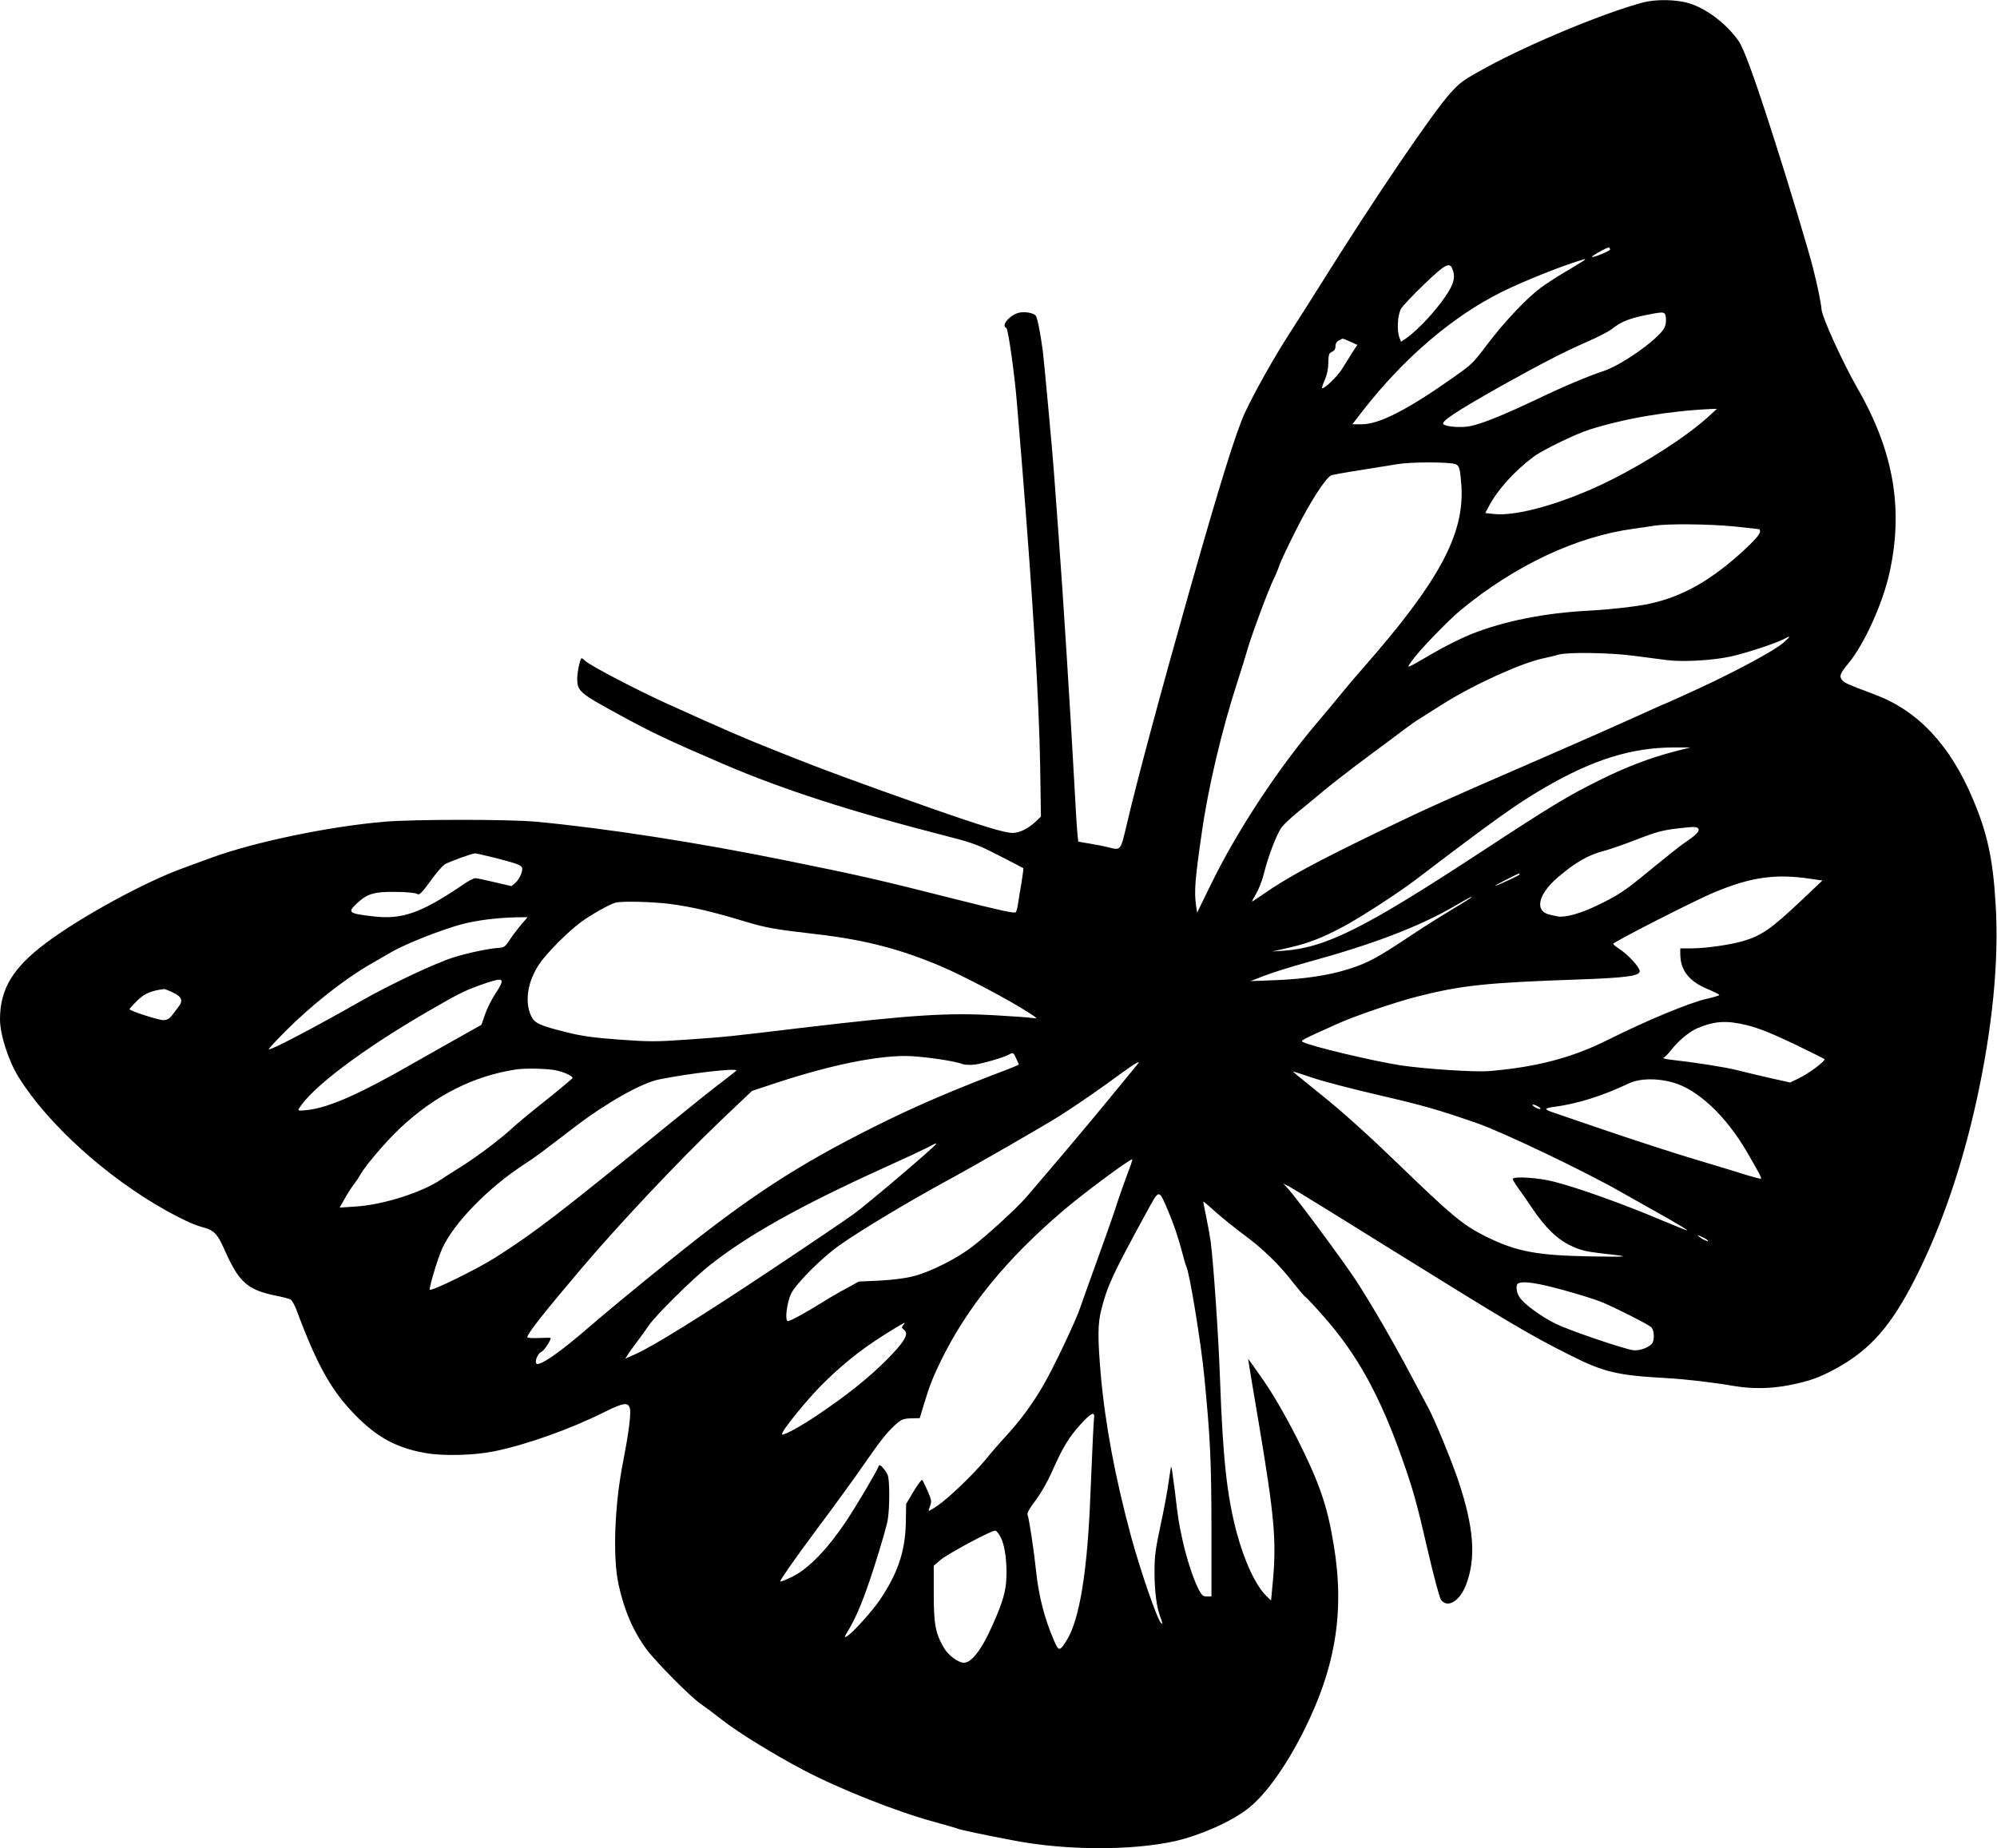 <svg xmlns="http://www.w3.org/2000/svg" version="1.0" width="1280pt" height="1185pt" viewBox="0 0 1280 1185" preserveAspectRatio="xMidYMid meet"><script xmlns=""/>
<g transform="translate(0,1185) scale(0.1,-0.1)" fill="#000000" stroke="none">
<path d="M10530 11834 c-250 -67 -720 -262 -1003 -416 -146 -80 -164 -92 -229 -163 -112 -122 -492 -682 -831 -1225 -60 -96 -149 -236 -197 -310 -99 -153 -232 -389 -291 -517 -56 -121 -161 -458 -354 -1138 -187 -660 -336 -1215 -402 -1497 -42 -176 -37 -171 -123 -149 -19 5 -70 15 -112 22 l-77 13 -5 50 c-3 28 -13 182 -21 341 -23 422 -71 1189 -100 1575 -14 184 -27 373 -31 420 -7 102 -62 696 -70 760 -15 112 -35 214 -45 226 -15 18 -70 28 -108 19 -58 -13 -118 -84 -81 -97 12 -4 55 -310 69 -493 6 -71 20 -240 31 -375 71 -882 109 -1504 117 -1935 l5 -330 -33 -32 c-50 -46 -104 -73 -149 -73 -50 0 -199 45 -535 163 -444 156 -696 249 -960 355 -239 95 -319 130 -718 310 -192 87 -489 242 -523 273 -11 10 -23 19 -26 19 -9 0 -28 -86 -28 -129 0 -82 12 -93 265 -231 210 -115 313 -164 673 -319 383 -164 815 -304 1447 -466 151 -39 187 -52 320 -121 83 -42 152 -78 154 -80 2 -2 -4 -45 -12 -96 -9 -51 -19 -111 -22 -133 -3 -22 -9 -46 -14 -53 -6 -10 -100 11 -402 87 -473 120 -594 148 -1074 245 -566 115 -1152 206 -1600 248 -174 16 -775 16 -970 0 -352 -30 -831 -129 -1110 -231 -44 -16 -125 -46 -180 -66 -249 -90 -660 -315 -881 -481 -212 -159 -294 -295 -294 -489 0 -97 53 -262 117 -367 186 -302 567 -647 950 -860 95 -53 175 -90 222 -103 87 -23 103 -40 159 -167 85 -188 141 -237 312 -273 47 -9 93 -21 102 -26 9 -5 26 -35 38 -66 132 -355 223 -518 378 -676 139 -142 263 -209 446 -242 114 -21 315 -16 446 11 208 43 489 143 710 254 122 61 153 63 159 10 4 -43 -13 -167 -44 -325 -56 -280 -69 -617 -30 -795 37 -167 94 -299 180 -415 62 -83 281 -304 345 -348 25 -17 87 -63 138 -103 98 -78 332 -222 522 -322 232 -122 600 -268 838 -332 78 -22 146 -41 151 -44 9 -6 177 -41 361 -76 334 -64 753 -65 1030 -4 159 36 356 122 465 206 111 84 243 266 358 494 207 409 267 771 196 1197 -41 255 -93 403 -239 693 -70 137 -142 262 -208 359 -56 81 -102 145 -102 142 0 -4 31 -193 70 -421 98 -586 112 -740 89 -999 l-12 -128 -28 27 c-70 67 -144 226 -194 415 -61 233 -87 471 -105 974 -10 285 -42 745 -60 885 -5 36 -18 108 -29 160 -11 52 -19 96 -18 97 1 1 38 -30 82 -70 44 -39 123 -102 175 -141 124 -91 226 -190 312 -301 39 -49 76 -93 83 -98 8 -4 62 -62 121 -129 213 -242 358 -504 500 -906 72 -204 93 -278 168 -603 35 -152 72 -288 81 -303 40 -61 123 -12 163 97 64 170 49 365 -50 662 -44 131 -150 389 -192 467 -13 24 -65 122 -116 218 -117 220 -251 451 -348 600 -78 120 -382 530 -436 589 l-31 33 35 -17 c19 -10 274 -166 565 -348 854 -531 973 -602 1240 -736 214 -108 303 -129 615 -146 125 -7 296 -27 430 -50 117 -20 236 -19 355 4 136 27 195 48 310 111 214 119 347 271 499 570 166 326 300 713 395 1145 102 464 145 899 122 1261 -17 288 -53 452 -145 670 -146 347 -351 566 -626 670 -184 69 -201 77 -215 97 -17 24 -10 40 45 107 100 123 213 372 258 565 95 415 32 788 -202 1195 -97 170 -226 453 -231 508 -3 41 -25 149 -54 262 -26 107 -165 567 -253 840 -123 385 -192 574 -226 620 -80 111 -204 205 -316 239 -81 25 -212 27 -296 5z m-210 -1584 c0 -9 -110 -54 -116 -47 -6 5 100 64 109 60 4 -2 7 -8 7 -13z m-160 -64 c0 -2 -48 -32 -107 -67 -60 -34 -140 -86 -179 -115 -91 -68 -232 -218 -339 -359 -96 -127 -98 -129 -230 -222 -287 -202 -466 -293 -576 -293 l-61 0 68 88 c260 334 573 603 889 760 143 71 403 175 533 211 1 1 2 -1 2 -3z m-850 -62 c17 -44 11 -81 -21 -136 -61 -104 -188 -244 -276 -307 l-33 -22 -10 26 c-18 47 -12 146 10 185 11 19 78 90 148 157 135 130 164 146 182 97z m1368 -317 c2 -24 -3 -49 -15 -67 -48 -75 -275 -234 -388 -270 -92 -30 -252 -97 -425 -180 -209 -99 -346 -155 -422 -171 -54 -12 -145 -7 -174 9 -27 15 66 77 376 252 244 136 395 214 534 275 72 31 146 69 165 84 68 54 121 73 266 100 74 13 80 11 83 -32z m-2024 -147 l46 -21 -34 -52 c-18 -29 -47 -75 -65 -104 -30 -48 -117 -131 -127 -121 -2 3 6 27 18 54 14 32 22 70 22 109 1 52 4 61 24 70 15 6 22 18 22 36 0 17 8 30 23 37 12 6 23 11 23 11 1 1 22 -8 48 -19z m2302 -476 c-137 -126 -393 -293 -636 -414 -286 -143 -598 -233 -747 -215 l-53 6 17 32 c57 112 166 234 293 329 55 42 272 147 358 174 232 73 514 120 782 132 l35 1 -49 -45z m-1629 -309 c27 -9 32 -28 40 -140 20 -313 -146 -618 -641 -1180 -34 -38 -93 -108 -131 -155 -38 -47 -106 -128 -150 -180 -253 -297 -514 -694 -680 -1033 l-92 -188 -7 47 c-12 91 -7 161 36 459 41 292 129 665 228 969 27 83 58 185 70 226 28 96 133 376 164 438 13 26 29 65 36 87 7 22 55 124 107 227 89 178 192 338 227 351 8 3 86 18 173 31 87 14 199 32 248 40 89 15 324 15 372 1z m1788 -400 c87 -9 160 -17 161 -18 17 -17 -4 -46 -91 -128 -211 -196 -395 -302 -610 -349 -79 -18 -259 -38 -390 -45 -281 -14 -546 -67 -754 -150 -62 -25 -169 -78 -239 -119 -190 -110 -181 -107 -141 -51 47 67 231 257 312 324 347 286 742 472 1107 521 47 7 108 15 135 20 85 13 342 11 510 -5z m319 -743 c-56 -50 -295 -180 -546 -296 -114 -53 -210 -96 -212 -96 -3 0 -90 -39 -193 -86 -103 -47 -372 -166 -598 -264 -629 -273 -729 -318 -1020 -458 -433 -209 -610 -305 -773 -418 -35 -24 -65 -44 -67 -44 -2 0 9 21 25 48 16 26 39 83 50 127 28 115 84 260 115 301 15 20 61 63 103 97 42 34 117 96 167 138 49 41 173 137 275 213 102 75 210 156 240 179 30 23 77 56 105 73 27 17 93 58 146 92 193 122 502 263 644 292 33 7 76 17 95 23 54 17 329 13 480 -7 74 -10 171 -22 215 -28 104 -13 293 -2 408 23 96 21 294 86 343 113 44 23 43 19 -2 -22z m-694 -698 c-166 -43 -320 -102 -490 -187 -200 -99 -306 -163 -768 -466 -737 -483 -986 -607 -1253 -626 l-74 -5 105 24 c125 28 220 65 355 138 108 58 350 215 455 295 506 385 647 486 825 590 312 182 560 260 830 261 l110 0 -95 -24z m147 -500 c6 -16 -20 -41 -99 -94 -20 -14 -105 -81 -188 -149 -186 -154 -222 -178 -363 -246 -107 -52 -206 -79 -254 -70 -10 2 -30 6 -46 10 -103 21 -82 129 49 241 111 95 194 143 295 169 32 8 116 37 186 64 144 56 188 69 288 80 111 13 125 12 132 -5z m-7717 -183 c129 -33 165 -45 175 -61 10 -17 -13 -75 -41 -99 l-26 -22 -107 25 c-59 14 -115 26 -125 26 -9 0 -43 -17 -74 -39 -276 -187 -396 -229 -587 -205 -151 18 -159 24 -98 82 66 62 112 76 245 74 65 0 126 -6 137 -11 21 -12 25 -8 111 109 25 33 56 68 70 78 23 15 172 70 195 71 6 0 62 -12 125 -28z m6570 -107 c0 -6 -147 -74 -158 -73 -6 0 148 79 155 79 2 0 3 -3 3 -6z m1858 -27 l83 -12 -134 -127 c-196 -185 -257 -227 -377 -262 -84 -24 -241 -46 -325 -46 l-75 0 0 -35 c0 -104 55 -176 173 -225 42 -18 77 -35 77 -39 0 -3 -37 -15 -83 -25 -112 -26 -382 -138 -632 -263 -230 -115 -455 -174 -761 -200 -92 -7 -405 13 -566 37 -176 27 -579 123 -628 150 -15 9 -5 14 215 113 116 53 378 142 519 178 282 72 446 89 1021 109 320 11 405 23 405 54 0 24 -71 102 -127 140 -24 15 -43 31 -43 35 0 11 524 279 648 330 234 98 391 120 610 88z m-2173 -125 c-6 -5 -62 -39 -125 -77 -63 -38 -167 -103 -230 -145 -244 -163 -300 -193 -430 -234 -123 -39 -283 -63 -465 -70 l-160 -6 90 35 c50 19 173 58 275 86 420 115 711 226 940 358 99 58 126 71 105 53z m-5132 -37 c142 -19 268 -48 473 -110 141 -43 197 -53 474 -85 302 -35 532 -95 789 -204 148 -63 442 -218 566 -299 57 -37 58 -39 25 -34 -19 4 -120 11 -225 17 -317 19 -540 5 -1260 -80 -465 -56 -485 -58 -731 -75 -200 -14 -242 -14 -435 0 -164 12 -241 23 -329 45 -182 45 -212 59 -235 105 -44 92 -24 222 52 335 45 67 176 200 261 264 62 47 189 119 227 129 43 11 233 6 348 -8z m-956 -137 c-24 -29 -57 -73 -73 -98 -26 -40 -34 -45 -69 -47 -62 -4 -191 -31 -285 -60 -116 -36 -402 -170 -595 -280 -313 -178 -583 -319 -592 -310 -2 3 47 56 109 118 160 161 371 328 533 422 38 22 104 60 145 84 94 54 323 144 455 179 99 25 217 40 348 43 l69 1 -45 -52z m-160 -436 c-25 -37 -55 -97 -68 -135 l-23 -67 -110 -62 c-61 -34 -200 -112 -308 -174 -362 -208 -560 -296 -702 -311 -49 -5 -58 -4 -51 8 81 135 407 381 830 626 203 118 242 137 375 182 110 37 119 27 57 -67z m-2073 7 c59 -26 72 -53 42 -91 -11 -15 -31 -41 -44 -58 -17 -22 -32 -30 -55 -30 -32 0 -217 60 -217 70 0 3 22 28 50 55 46 45 86 63 171 74 4 1 28 -8 53 -20z m10099 -213 c70 -18 154 -51 290 -116 106 -51 196 -96 201 -100 10 -10 -103 -95 -170 -126 l-50 -24 -130 29 c-71 16 -165 39 -209 50 -74 19 -272 50 -425 67 -36 4 -57 10 -48 13 9 3 32 26 51 51 43 56 114 115 164 137 115 48 189 53 326 19z m-4690 -211 c9 -20 17 -37 17 -39 0 -3 -33 -17 -72 -32 -345 -130 -602 -241 -853 -367 -496 -248 -804 -449 -1302 -850 -208 -167 -409 -333 -532 -439 -184 -160 -314 -249 -333 -230 -13 13 11 69 32 75 14 4 60 72 60 89 0 2 -34 2 -75 0 -41 -2 -75 0 -75 5 0 22 93 141 340 433 245 289 622 690 900 956 l200 190 172 57 c336 109 618 167 812 167 92 0 310 -30 362 -51 17 -6 51 -8 83 -4 53 7 189 47 220 65 24 14 26 13 44 -25z m775 -42 c-8 -10 -91 -110 -183 -223 -146 -178 -376 -450 -526 -624 -61 -71 -244 -239 -344 -316 -100 -78 -267 -162 -376 -191 -55 -14 -132 -24 -219 -29 l-135 -6 -80 -44 c-44 -23 -114 -64 -155 -90 -104 -65 -205 -120 -220 -120 -21 0 -7 117 20 175 31 65 197 231 310 311 132 94 446 282 685 412 187 101 629 356 735 423 109 70 259 173 384 266 97 71 135 91 104 56z m-3715 -37 c54 -14 97 -35 97 -47 0 -3 -75 -66 -167 -140 -93 -73 -190 -154 -218 -180 -79 -73 -221 -180 -330 -249 -55 -34 -111 -70 -125 -80 -123 -84 -373 -164 -549 -175 l-104 -7 33 58 c18 33 45 75 60 94 15 19 33 46 40 60 29 53 163 211 251 294 227 214 473 338 749 380 64 9 214 5 263 -8z m1147 1 c0 -2 -42 -35 -92 -73 -51 -38 -216 -170 -368 -294 -676 -551 -832 -671 -1083 -831 -118 -75 -411 -219 -422 -207 -7 7 51 203 79 263 75 165 297 392 527 541 69 45 111 76 319 236 202 155 430 284 541 307 197 40 499 75 499 58z m3691 -46 c63 -22 251 -71 419 -110 296 -69 384 -94 635 -181 163 -56 686 -306 925 -442 107 -60 248 -140 312 -176 64 -37 115 -68 113 -70 -2 -2 -74 27 -162 64 -245 104 -541 210 -696 249 -92 24 -244 34 -260 19 -3 -4 11 -29 32 -58 20 -28 62 -87 91 -131 84 -125 162 -201 250 -242 62 -29 95 -37 200 -49 190 -21 184 -23 -70 -19 -352 6 -482 31 -681 130 -143 72 -214 131 -554 460 -184 178 -358 335 -475 429 -209 169 -206 166 -199 166 3 0 57 -18 120 -39z m2309 -30 c162 -45 341 -213 477 -446 78 -134 95 -167 90 -171 -2 -3 -40 7 -83 20 -43 14 -191 59 -329 100 -137 41 -396 125 -575 186 -179 61 -340 116 -357 122 -18 6 -33 15 -33 18 0 4 24 11 53 14 148 20 304 68 477 150 70 33 177 35 280 7z m-860 -156 c16 -9 19 -14 9 -15 -8 0 -24 7 -35 15 -24 18 -7 19 26 0z m-3860 -239 c0 -11 -437 -383 -525 -447 -55 -40 -296 -203 -535 -362 -444 -296 -749 -485 -866 -538 l-66 -29 17 27 c10 16 37 53 60 83 23 30 56 77 74 103 45 66 275 293 386 382 244 194 580 383 1125 630 124 56 248 114 275 128 55 29 55 29 55 23z m1232 -177 c-16 -41 -51 -139 -77 -219 -26 -80 -85 -246 -130 -370 -45 -124 -90 -250 -100 -280 -28 -86 -177 -399 -241 -507 -72 -122 -140 -214 -235 -319 -41 -44 -101 -113 -133 -153 -76 -92 -238 -248 -307 -294 -29 -20 -55 -35 -56 -33 -2 1 3 16 9 33 10 27 8 39 -16 94 -16 35 -31 67 -35 71 -4 4 -28 -29 -55 -73 l-48 -81 -2 -121 c-4 -180 -49 -318 -163 -489 -47 -72 -182 -222 -216 -239 -17 -10 -16 -5 7 33 56 91 106 214 175 431 39 123 76 250 81 283 13 76 13 256 0 286 -13 33 -51 75 -56 62 -19 -46 -142 -253 -212 -359 -116 -173 -235 -297 -335 -349 -41 -21 -80 -37 -86 -35 -6 2 91 142 216 310 126 168 271 368 323 444 105 152 149 207 206 257 32 28 45 33 93 35 l56 1 27 89 c36 119 57 172 106 273 167 345 419 655 787 969 126 108 433 336 442 328 2 -3 -9 -38 -25 -78z m263 -271 c25 -58 58 -156 74 -217 16 -60 31 -114 34 -118 20 -33 95 -489 116 -708 39 -398 45 -540 46 -970 l0 -440 -30 0 c-26 0 -33 7 -57 55 -33 68 -72 188 -97 300 -26 117 -29 138 -50 316 -11 85 -21 157 -23 160 -3 2 -10 -40 -17 -94 -7 -53 -30 -179 -52 -279 -33 -154 -39 -201 -39 -300 0 -124 13 -224 36 -286 16 -43 18 -55 5 -41 -25 25 -131 334 -190 549 -103 380 -168 727 -196 1048 -20 237 -19 322 5 415 39 151 71 221 289 620 85 155 76 156 146 -10z m3426 -154 c17 -8 29 -18 26 -20 -3 -3 -20 4 -38 15 -40 25 -31 28 12 5z m-903 -334 c100 -27 214 -63 254 -80 100 -43 289 -139 311 -158 17 -15 23 -65 11 -97 -12 -29 -83 -58 -128 -51 -68 11 -405 126 -492 168 -96 47 -209 130 -235 172 -22 35 -25 82 -6 89 36 15 119 2 285 -43z m-4229 -226 c-11 -14 -10 -18 5 -29 35 -26 4 -78 -118 -200 -110 -110 -249 -221 -439 -349 -102 -69 -215 -131 -224 -122 -13 12 172 240 279 342 144 139 263 229 443 338 68 41 73 43 54 20z m1224 -590 c-4 -29 -12 -213 -24 -499 -19 -491 -70 -802 -153 -933 -43 -69 -50 -69 -78 -5 -62 141 -101 291 -118 458 -12 118 -44 330 -54 355 -4 10 15 43 51 90 34 45 76 118 105 183 69 157 109 223 184 305 64 71 91 85 87 46z m-596 -776 c27 -56 40 -175 32 -279 -7 -86 -35 -168 -114 -335 -56 -116 -114 -184 -156 -184 -38 0 -104 50 -131 99 -53 93 -63 150 -63 345 l0 178 43 37 c51 42 330 192 352 188 8 -1 25 -23 37 -49z"/>
</g>
<script xmlns=""/></svg>